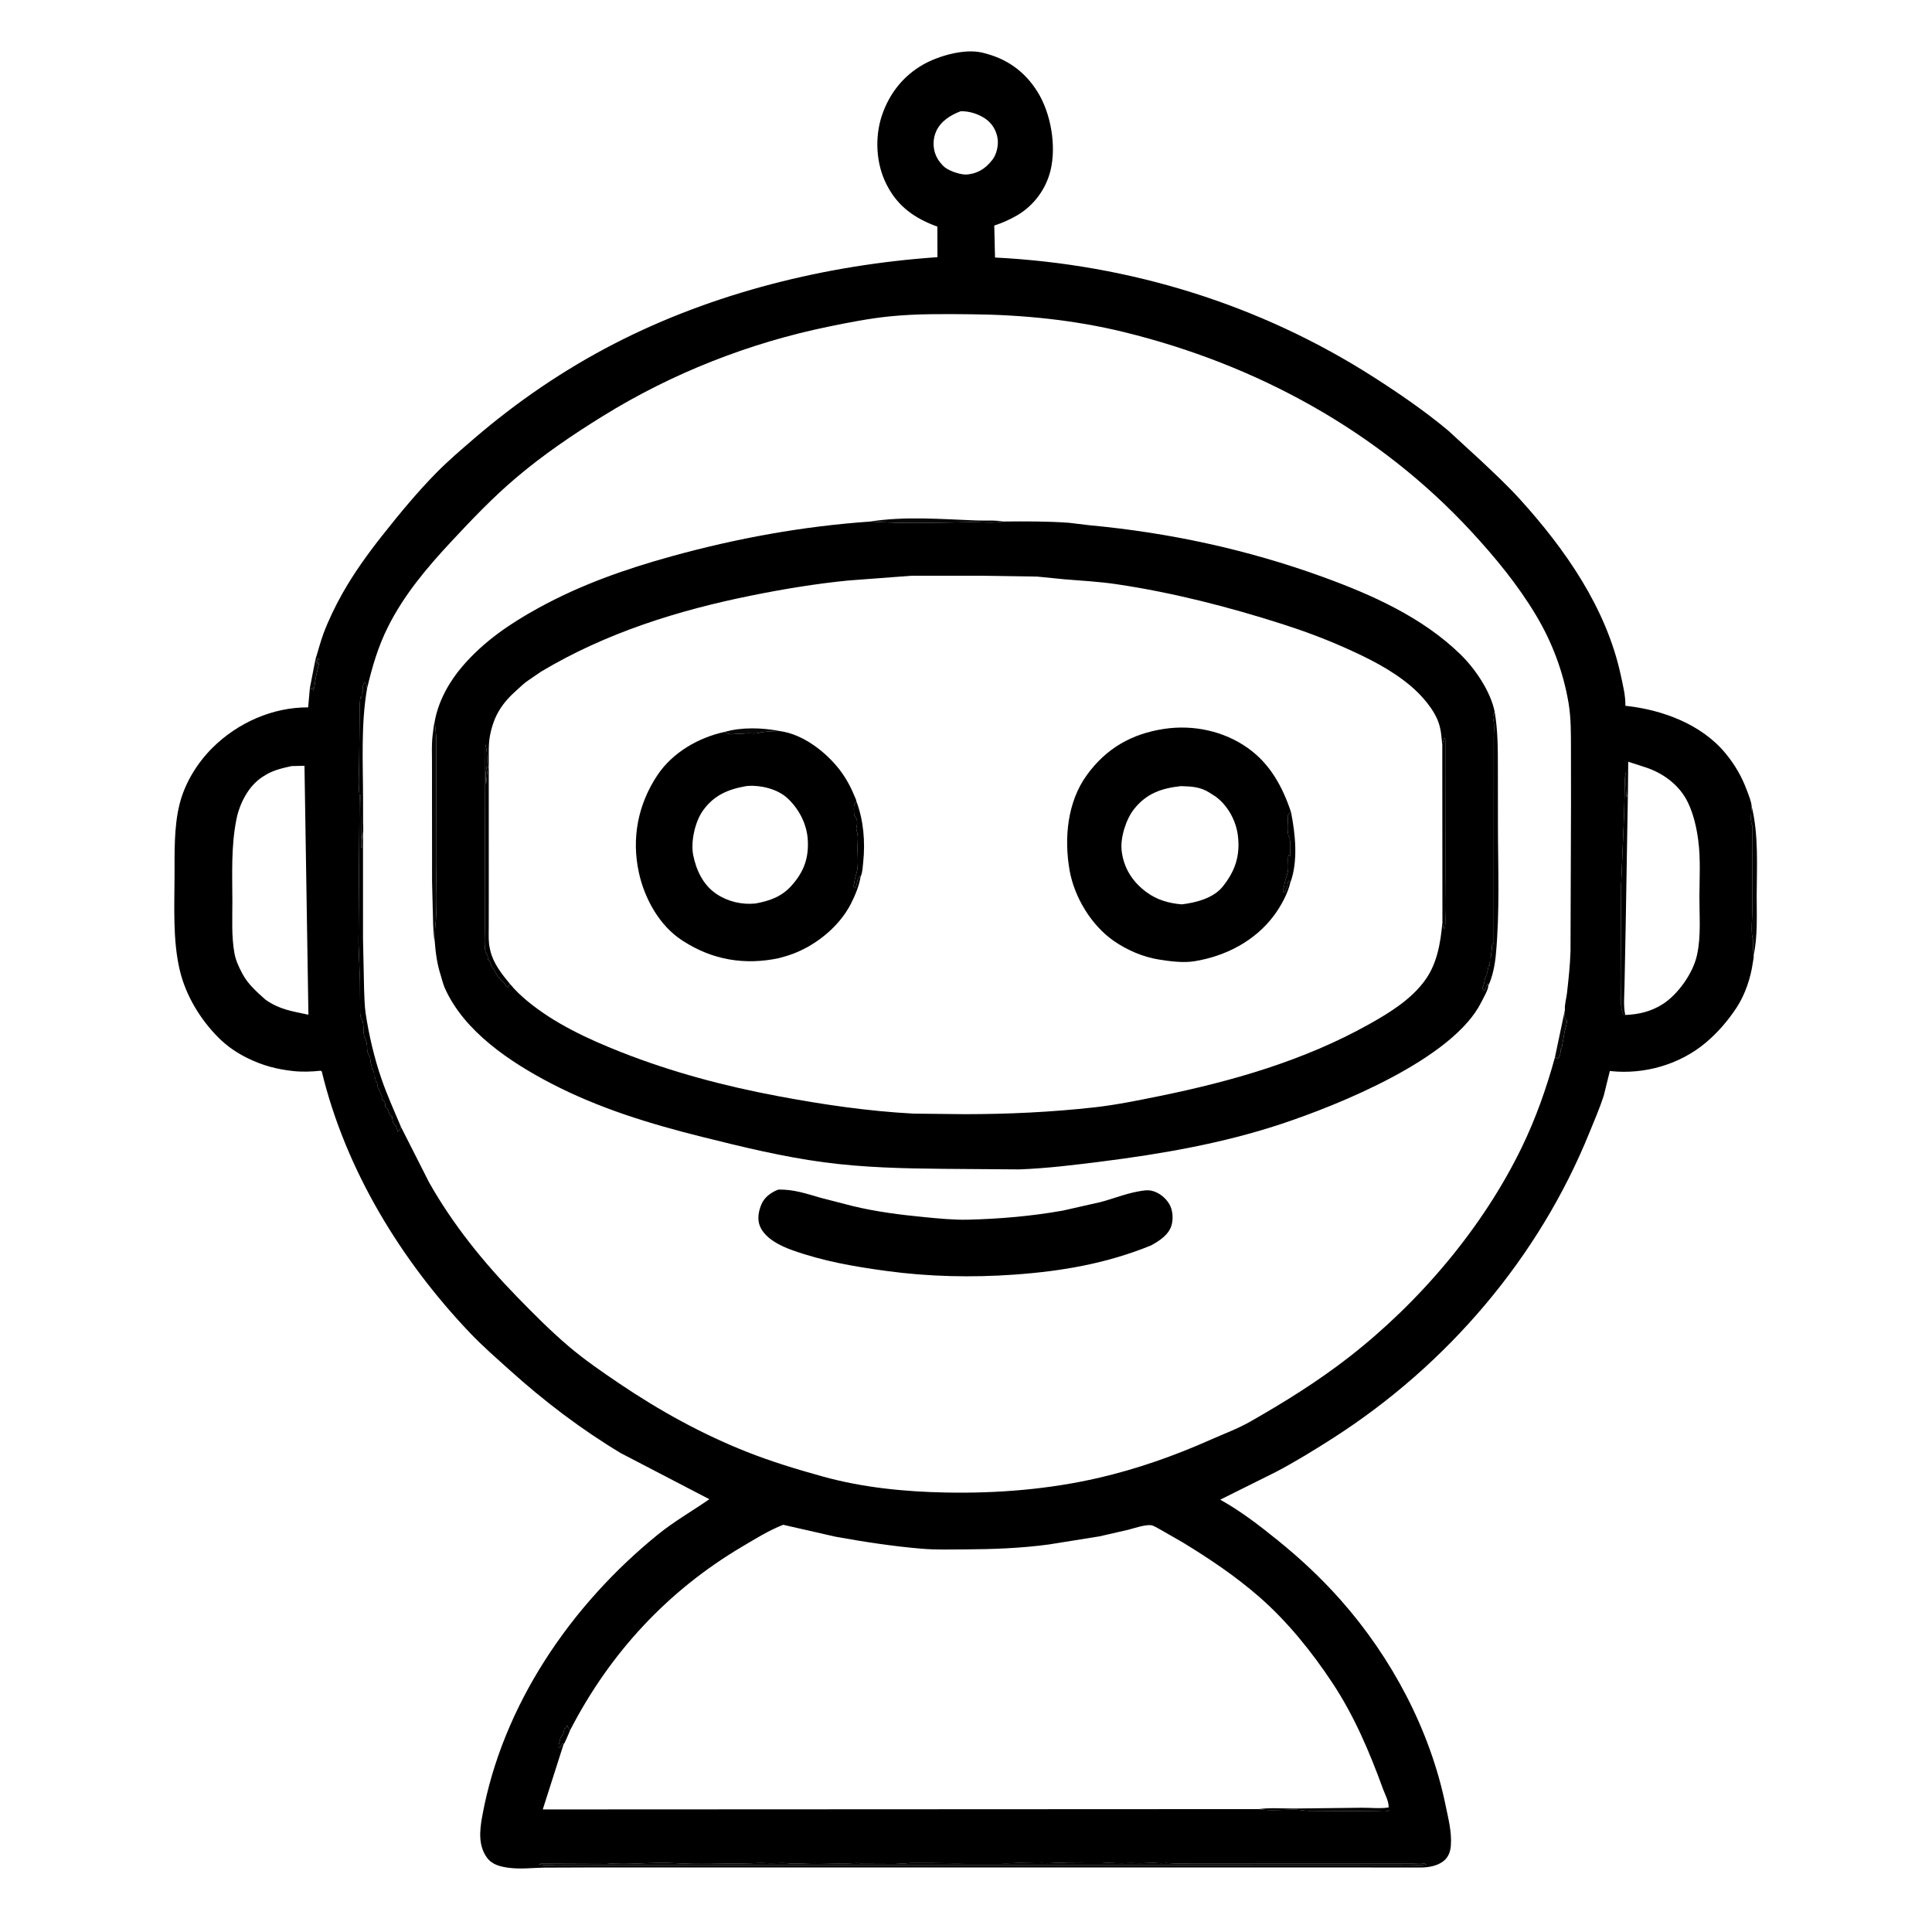<?xml version="1.0" ?><svg xmlns="http://www.w3.org/2000/svg" xmlns:xlink="http://www.w3.org/1999/xlink" width="1000" height="1000"><path transform="scale(1.953 1.953)" d="M83.61 174.715C84.339 172.438 84.92 170.066 85.76 167.832C87.103 164.266 88.892 160.57 90.769 157.25C93.883 151.744 97.46 146.801 101.375 141.844C105.885 136.133 110.56 130.477 115.667 125.28C118.77 122.122 122.185 119.215 125.539 116.327C136.973 106.483 149.389 98.008 162.817 91.087C189.074 77.554 219.042 70.183 248.448 68.158L248.432 60.066C242.485 57.896 237.945 54.763 235.021 49L234.879 48.724C232.127 43.248 231.809 36.215 233.778 30.465C235.749 24.71 239.439 20.053 244.757 17.059C248.793 14.787 255.58 12.847 260.25 13.932C266.628 15.413 271.486 18.75 274.993 24.375C278.518 30.03 279.997 38.629 278.429 45.125C277.228 50.103 274.009 54.461 269.597 57.056C267.776 58.127 265.525 59.137 263.51 59.772L263.707 68.251C299.46 70.053 333.935 80.658 364.125 99.993C370.878 104.318 377.649 108.968 383.814 114.115L392.441 122.042C395.979 125.387 399.556 128.704 402.828 132.317C414.876 145.622 425.745 161.188 429.561 179C430.131 181.658 430.82 184.314 430.77 187.053C440.549 188.084 451.021 191.957 457.385 199.747C459.853 202.767 461.675 205.923 463.014 209.579C463.491 210.883 464.093 212.259 464.235 213.649C466.118 221.318 465.597 229.5 465.572 237.338C465.556 242.379 465.871 248.151 464.767 253.094C464.856 253.608 464.617 254.63 464.541 255.171C463.981 259.159 462.507 263.576 460.304 266.951C458.033 270.43 455.235 273.685 452.042 276.364C445.154 282.142 435.829 284.799 426.927 283.875L426.653 283.843L425.029 290.414C423.956 293.737 422.564 296.893 421.257 300.125C407.821 333.342 383.602 361.65 353.5 380.998C348.559 384.174 343.303 387.4 338.104 390.129L323.389 397.456C328.832 400.471 333.793 404.313 338.625 408.218C344.622 413.064 350.155 418.225 355.281 424.009C368.826 439.293 379.068 458.549 383.154 478.625C383.868 482.131 384.785 485.484 384.517 489.104C384.4 490.686 383.912 492.127 382.654 493.169C381.072 494.479 378.754 494.904 376.75 494.944L358.696 494.926L321.774 494.919L210.375 494.919L156.266 494.925L144.125 494.972C141.023 495.044 137.905 495.42 134.809 495.01C132.584 494.714 130.395 494.194 129.02 492.277C126.718 489.069 127.125 485.073 127.798 481.376C133.176 451.834 151.379 425.298 174.449 406.623C178.675 403.203 183.526 400.423 188.005 397.335L164.537 385.125C153.947 378.767 144.131 371.279 134.969 363.017C131.478 359.868 127.923 356.78 124.674 353.375C106.253 334.071 91.575 310.007 85.272 283.948L84.978 283.77C82.574 284.036 79.991 284.119 77.587 283.846C73.271 283.357 69.663 282.402 65.75 280.505C62.868 279.107 60.25 277.34 57.978 275.077C53.095 270.213 49.241 263.863 47.643 257.125C45.758 249.177 46.236 240.144 46.261 232.005C46.279 225.863 46.09 219.247 47.558 213.25C48.94 207.603 52.239 202.224 56.341 198.157C63.005 191.551 72.247 187.424 81.668 187.473L82.133 182.263L83.61 174.715ZM97.276 182.514L97.075 181.25L96.625 180.877C96.032 181.77 96.097 182.336 96.125 183.377L95.877 183.75L95.873 184.875L95.625 184.627C95.246 185.91 95.374 187.632 95.326 188.992L95.192 201.707C95.19 204.61 94.889 207.905 95.286 210.752L95.013 249.769L95.403 260.101L95.456 267.043C95.46 268.007 95.333 269.242 95.844 270.086C96.748 271.58 95.915 273.669 96.783 275.23C97.2 275.981 97.332 277.199 97.306 278.052C97.285 278.754 97.585 279.28 97.908 279.876C98.175 280.368 98.147 280.843 98.195 281.386C98.235 281.842 98.384 282.191 98.493 282.625L98.625 283.414L98.923 283.75C99.188 284.238 99.175 284.992 99.125 285.519L99.454 285.625L99.625 286.769L99.91 286.875C100.041 287.355 100.158 287.75 100.125 288.25L100.267 288.446C100.511 288.817 100.646 289.203 100.813 289.612C100.926 289.89 101.192 290.358 101.244 290.625C101.256 290.692 101.112 291.067 101.127 291.125C101.209 291.429 101.824 291.811 101.967 292.125C102.121 292.463 102.129 293.021 102.125 293.394L102.426 293.589C103.141 294.079 103.043 295.868 103.917 295.875L103.955 296.328C104.005 296.863 104.205 297.751 104.625 298.123L104.896 298.285L105.459 299.93C105.898 299.512 106.075 299.247 106.276 298.674L113.731 313.388C120.012 324.52 128.194 334.617 137.082 343.747C141.449 348.233 145.93 352.743 150.701 356.801C154.933 360.4 159.554 363.573 164.15 366.677C174.786 373.861 185.987 380.058 197.942 384.79C204.508 387.389 211.22 389.418 218.017 391.304C228.657 394.258 239.777 395.354 250.783 395.562C264.256 395.817 277.939 394.726 291.094 391.691C301.43 389.306 311.325 385.803 321 381.499C324.44 379.969 327.975 378.681 331.257 376.817C340.332 371.662 349.226 366.127 357.474 359.711C376.191 345.151 393.002 325.389 403.35 303.999C407.026 296.4 409.848 288.414 412.082 280.284L414.746 267.639C414.616 266.373 415.148 264.486 415.296 263.174C415.712 259.492 416.109 255.84 416.229 252.133L416.36 213.043L416.346 198.432C416.333 194.337 416.384 190.288 415.696 186.237C414.31 178.082 411.396 170.301 407.167 163.197C402.324 155.059 396.189 147.613 389.772 140.687C365.18 114.147 332.978 96.628 298 88.036C284.793 84.791 271.002 83.416 257.431 83.29C250.239 83.222 242.936 83.124 235.773 83.852C230.325 84.405 224.982 85.457 219.624 86.557C198.508 90.895 178.159 98.897 159.817 110.245C151.782 115.216 144.038 120.47 136.819 126.586C130.629 131.831 125.118 137.608 119.599 143.53C113.209 150.387 107.111 157.597 102.879 166.034C100.171 171.431 98.655 176.663 97.276 182.514ZM151.125 458.505C150.896 459.01 149.644 462.148 149.364 462.277L143.848 479.551L333.631 479.462C336.617 479.035 340.017 479.327 343.046 479.308L360.974 479.102C363.181 479.08 365.877 479.389 368.017 479.022C368.146 477.514 367.02 475.469 366.517 474.085C362.968 464.32 358.923 454.785 353.165 446.077C347.689 437.795 341.187 429.717 333.682 423.174C327.41 417.706 320.63 413.174 313.555 408.838L307.183 405.185C306.66 404.917 305.66 404.29 305.119 404.225C303.457 404.027 300.616 405.012 298.973 405.439L291.39 407.176L277.981 409.326C270.55 410.326 263.148 410.596 255.663 410.632C251.908 410.65 247.977 410.766 244.239 410.45C236.636 409.808 228.885 408.616 221.375 407.257L207.569 404.11C203.697 405.627 200.261 407.789 196.7 409.894C176.923 421.59 161.638 438.127 151.125 458.505ZM77.249 203.036C74.499 203.655 72.151 204.182 69.76 205.776L69.516 205.932C65.838 208.331 63.49 212.956 62.656 217.154C61.207 224.444 61.573 231.607 61.584 238.988C61.59 243.532 61.323 248.205 62.142 252.69C62.468 254.478 63.287 256.283 64.147 257.875L64.349 258.259C65.749 260.855 68.191 263.013 70.374 264.949C74.07 267.566 77.437 268 81.74 268.927L80.695 202.949L77.249 203.036ZM431.442 210.097L430.866 244.459L430.541 261.137C430.512 263.456 430.179 266.794 430.754 268.996C434.3 268.852 437.547 268.077 440.56 266.192C444.656 263.627 448.704 257.929 449.736 253.181L449.824 252.75C450.828 248.021 450.374 242.73 450.389 237.886C450.404 232.925 450.737 227.64 450.086 222.726C449.63 219.284 448.845 215.813 447.337 212.668C445.195 208.197 440.983 205.012 436.367 203.45L431.525 201.878L431.442 210.097ZM254.552 29.499C251.889 30.517 249.32 32.115 248.105 34.815C247.217 36.789 247.188 39.255 248.066 41.248C248.477 42.182 249.06 42.997 249.756 43.734L249.942 43.938C251.091 45.16 254.015 46.148 255.692 46.25C256.448 46.295 257.231 46.117 257.964 45.96C260.037 45.338 261.431 44.284 262.781 42.625L262.997 42.365C264.141 40.906 264.664 38.508 264.389 36.703C264.072 34.625 263.007 32.798 261.287 31.562C259.461 30.249 256.826 29.378 254.552 29.499ZM143.86 493.875L142.812 494.039C144.019 494.509 145.91 494.25 147.23 494.259L159.056 494.28L200.329 494.286L331.799 494.276L364.999 494.26L373.426 494.245C374.893 494.241 376.652 494.407 378.078 494.125C377.213 493.661 375.593 493.868 374.592 493.869L365.905 493.872L327.746 493.868L316.248 493.867C314.112 493.867 311.87 494.008 309.75 493.801C308.836 493.712 307.924 493.901 307 493.801C305.081 493.595 302.965 493.921 301 493.801C299.349 493.7 297.668 493.9 296 493.801C294.766 493.728 293.217 493.708 292 493.801L287.75 493.801L282.875 493.772C281.356 493.67 279.765 493.71 278.25 493.801C277.344 493.856 276.419 493.754 275.5 493.801L274.75 493.801L274.422 493.805C272.356 493.805 270.315 493.677 268.25 493.801C267.249 493.861 266.001 493.854 265 493.801L256 493.801L253.562 493.838L246.844 493.764L241.844 493.764C241.466 493.739 241.215 493.757 240.852 493.797C239.575 493.941 238.278 493.871 237 493.801L228.578 493.838C228.208 493.863 227.965 493.846 227.609 493.801C227.155 493.744 226.935 493.778 226.5 493.801C222.99 493.988 219.389 493.795 215.875 493.795C213.47 493.795 210.958 494.053 208.562 493.828C206.829 493.665 205.01 493.929 203.25 493.801C201.487 493.673 199.535 493.864 197.746 493.865C191.466 493.87 185.004 494.186 178.75 493.801C172.817 493.436 166.681 494.355 160.75 493.805L143.86 493.875ZM430.754 268.996C430.179 266.794 430.512 263.456 430.541 261.137L430.866 244.459L431.442 210.097L431.129 211.375C430.798 209.161 430.93 206.815 430.918 204.578C430.516 206.1 430.618 207.689 430.591 209.25L430.419 216.118L429.634 234.753L429.523 259.369L429.567 264.505C429.572 265.18 429.466 266.195 429.77 266.797L429.91 267L429.843 267.28C429.768 267.819 429.954 268.189 430.134 268.687L430.754 268.996ZM464.235 213.649C464.169 214.851 463.757 217.82 464.377 218.75L464.411 241.268C464.409 242.771 463.954 247.989 464.627 249C464.645 250.325 464.534 251.793 464.767 253.094C465.871 248.151 465.556 242.379 465.572 237.338C465.597 229.5 466.118 221.318 464.235 213.649ZM368.017 479.022C365.877 479.389 363.181 479.08 360.974 479.102L343.046 479.308C340.017 479.327 336.617 479.035 333.631 479.462C336.751 480.028 340.423 479.507 343.625 479.622C344.642 479.659 345.64 479.874 346.662 479.911L364.743 480.029C365.685 480.006 367.265 480.248 368.089 479.872L368.017 479.022ZM412.082 280.284C412.43 280.275 412.582 280.446 412.875 280.623C413.375 280.163 413.616 279.104 413.637 278.421L413.625 278.182C413.923 277.768 413.948 277.616 414.021 277.125L414.698 273.25C414.9 272.533 415.383 271.109 415.219 270.375C415.203 270.307 414.768 269.83 414.743 269.75C414.591 269.257 414.739 268.186 414.746 267.639L412.082 280.284ZM83.61 174.715L82.133 182.263C82.391 182.338 82.428 182.529 82.569 182.749L82.938 182.312L83 183.125C83.54 181.713 83.492 180.087 83.905 178.64L84.335 176.744C84.55 176.037 84.6 175.426 84.624 174.688L84.125 174.575L84.162 176.054C83.932 175.622 83.779 175.173 83.61 174.715ZM149.364 462.277C149.644 462.148 150.896 459.01 151.125 458.505L150.822 458.159C150.561 457.858 150.413 457.645 150.311 457.251C150.07 457.685 150.066 457.981 149.572 458.125L149.53 458.401C149.401 459.186 149.314 459.591 148.78 460.215C148.481 460.563 148.497 460.659 148.416 461.095C148.299 461.73 147.998 462.281 148.058 462.918L148.375 463.306L149.04 462.065L149.364 462.277Z"/><path transform="scale(1.953 1.953)" d="M149.364 462.277L149.04 462.065L148.375 463.306L148.058 462.918C147.998 462.281 148.299 461.73 148.416 461.095C148.497 460.659 148.481 460.563 148.78 460.215C149.314 459.591 149.401 459.186 149.53 458.401L149.572 458.125C150.066 457.981 150.07 457.685 150.311 457.251C150.413 457.645 150.561 457.858 150.822 458.159L151.125 458.505C150.896 459.01 149.644 462.148 149.364 462.277Z"/><path fill="#010001" fill-opacity="0.965" transform="scale(1.953 1.953)" d="M83.61 174.715C83.779 175.173 83.932 175.622 84.162 176.054L84.125 174.575L84.624 174.688C84.6 175.426 84.55 176.037 84.335 176.744L83.905 178.64C83.492 180.087 83.54 181.713 83 183.125L82.938 182.312L82.569 182.749C82.428 182.529 82.391 182.338 82.133 182.263L83.61 174.715Z"/><path fill="#010001" fill-opacity="0.965" transform="scale(1.953 1.953)" d="M412.082 280.284L414.746 267.639C414.739 268.186 414.591 269.257 414.743 269.75C414.768 269.83 415.203 270.307 415.219 270.375C415.383 271.109 414.9 272.533 414.698 273.25L414.021 277.125C413.948 277.616 413.923 277.768 413.625 278.182L413.637 278.421C413.616 279.104 413.375 280.163 412.875 280.623C412.582 280.446 412.43 280.275 412.082 280.284Z"/><path transform="scale(1.953 1.953)" d="M368.017 479.022L368.089 479.872C367.265 480.248 365.685 480.006 364.743 480.029L346.662 479.911C345.64 479.874 344.642 479.659 343.625 479.622C340.423 479.507 336.751 480.028 333.631 479.462C336.617 479.035 340.017 479.327 343.046 479.308L360.974 479.102C363.181 479.08 365.877 479.389 368.017 479.022Z"/><path fill="#010001" fill-opacity="0.98" transform="scale(1.953 1.953)" d="M464.235 213.649C466.118 221.318 465.597 229.5 465.572 237.338C465.556 242.379 465.871 248.151 464.767 253.094C464.534 251.793 464.645 250.325 464.627 249C463.954 247.989 464.409 242.771 464.411 241.268L464.377 218.75C463.757 217.82 464.169 214.851 464.235 213.649Z"/><path transform="scale(1.953 1.953)" d="M430.754 268.996L430.134 268.687C429.954 268.189 429.768 267.819 429.843 267.28L429.91 267L429.77 266.797C429.466 266.195 429.572 265.18 429.567 264.505L429.523 259.369L429.634 234.753L430.419 216.118L430.591 209.25C430.618 207.689 430.516 206.1 430.918 204.578C430.93 206.815 430.798 209.161 431.129 211.375L431.442 210.097L430.866 244.459L430.541 261.137C430.512 263.456 430.179 266.794 430.754 268.996Z"/><path transform="scale(1.953 1.953)" d="M143.86 493.875L160.75 493.805C166.681 494.355 172.817 493.436 178.75 493.801C185.004 494.186 191.466 493.87 197.746 493.865C199.535 493.864 201.487 493.673 203.25 493.801C205.01 493.929 206.829 493.665 208.562 493.828C210.958 494.053 213.47 493.795 215.875 493.795C219.389 493.795 222.99 493.988 226.5 493.801C226.935 493.778 227.155 493.744 227.609 493.801C227.965 493.846 228.208 493.863 228.578 493.838L237 493.801C238.278 493.871 239.575 493.941 240.852 493.797C241.215 493.757 241.466 493.739 241.844 493.764L246.844 493.764L253.562 493.838L256 493.801L265 493.801C266.001 493.854 267.249 493.861 268.25 493.801C270.315 493.677 272.356 493.805 274.422 493.805L274.75 493.801L275.5 493.801C276.419 493.754 277.344 493.856 278.25 493.801C279.765 493.71 281.356 493.67 282.875 493.772L287.75 493.801L292 493.801C293.217 493.708 294.766 493.728 296 493.801C297.668 493.9 299.349 493.7 301 493.801C302.965 493.921 305.081 493.595 307 493.801C307.924 493.901 308.836 493.712 309.75 493.801C311.87 494.008 314.112 493.867 316.248 493.867L327.746 493.868L365.905 493.872L374.592 493.869C375.593 493.868 377.213 493.661 378.078 494.125C376.652 494.407 374.893 494.241 373.426 494.245L364.999 494.26L331.799 494.276L200.329 494.286L159.056 494.28L147.23 494.259C145.91 494.25 144.019 494.509 142.812 494.039L143.86 493.875Z"/><path transform="scale(1.953 1.953)" d="M95.286 210.752C94.889 207.905 95.19 204.61 95.192 201.707L95.326 188.992C95.374 187.632 95.246 185.91 95.625 184.627L95.873 184.875L95.877 183.75L96.125 183.377C96.097 182.336 96.032 181.77 96.625 180.877L97.075 181.25L97.276 182.514C95.62 192.117 96.217 202.266 96.221 211.982L96.226 217.968C96.227 218.855 96.356 219.979 96.204 220.843C95.695 221.941 95.888 223.545 95.882 224.749L95.727 224.625L95.627 212.125L95.377 211.75C95.732 211.392 95.624 211.365 95.622 210.887L95.286 210.752Z"/><path transform="scale(1.953 1.953)" d="M95.286 210.752L95.622 210.887C95.624 211.365 95.732 211.392 95.377 211.75L95.627 212.125L95.727 224.625L95.882 224.749C95.888 223.545 95.695 221.941 96.204 220.843L96.207 248.799L96.495 262.323C96.602 264.425 96.596 266.512 96.91 268.599C97.78 274.363 99.208 280.462 101.119 285.981C102.626 290.33 104.484 294.448 106.276 298.674C106.075 299.247 105.898 299.512 105.459 299.93L104.896 298.285L104.625 298.123C104.205 297.751 104.005 296.863 103.955 296.328L103.917 295.875C103.043 295.868 103.141 294.079 102.426 293.589L102.125 293.394C102.129 293.021 102.121 292.463 101.967 292.125C101.824 291.811 101.209 291.429 101.127 291.125C101.112 291.067 101.256 290.692 101.244 290.625C101.192 290.358 100.926 289.89 100.813 289.612C100.646 289.203 100.511 288.817 100.267 288.446L100.125 288.25C100.158 287.75 100.041 287.355 99.91 286.875L99.625 286.769L99.454 285.625L99.125 285.519C99.175 284.992 99.188 284.238 98.923 283.75L98.625 283.414L98.493 282.625C98.384 282.191 98.235 281.842 98.195 281.386C98.147 280.843 98.175 280.368 97.908 279.876C97.585 279.28 97.285 278.754 97.306 278.052C97.332 277.199 97.2 275.981 96.783 275.23C95.915 273.669 96.748 271.58 95.844 270.086C95.333 269.242 95.46 268.007 95.456 267.043L95.403 260.101L95.013 249.769L95.286 210.752Z"/><path transform="scale(1.953 1.953)" d="M206.286 315.271C210.435 315.191 213.728 316.374 217.625 317.483L225.938 319.625C232.282 321.156 238.488 321.941 244.962 322.567C248.797 322.937 252.777 323.343 256.632 323.247C264.96 323.04 273.449 322.307 281.649 320.848L291.729 318.57C295.048 317.689 298.248 316.382 301.633 315.768C302.791 315.557 304.082 315.311 305.248 315.583C307.184 316.036 308.96 317.471 309.94 319.18C310.839 320.75 310.981 323.045 310.484 324.75C309.741 327.292 307.215 328.894 305.031 330.083C293.262 334.867 281.448 336.909 268.823 337.809C257.583 338.61 246.147 338.363 234.978 336.845C226.338 335.67 218.294 334.287 210.034 331.355C206.889 330.239 202.866 328.306 201.453 325.085C200.613 323.169 201.028 320.986 201.824 319.125C202.628 317.242 204.439 315.965 206.286 315.271Z"/><path transform="scale(1.953 1.953)" d="M230.642 138.226C239.696 136.761 249.614 137.587 258.751 137.937C260.974 138.023 263.674 137.806 265.837 138.219C271.598 138.158 277.536 138.14 283.28 138.549L288.72 139.204C309.82 141.156 330.564 145.636 350.501 152.872C363.578 157.618 376.935 163.578 387.042 173.412C390.94 177.204 395.046 183.227 396.126 188.631C396.986 193.641 396.971 198.368 396.979 203.433L396.994 218.336C397.002 229.888 397.521 241.682 396.426 253.186C396.181 255.751 395.561 258.94 394.432 261.249C394.503 262.158 393.049 264.662 392.606 265.558C385.175 280.601 354.754 292.874 339.25 297.984C323.972 303.018 307.957 305.812 292.04 307.824C284.768 308.744 277.457 309.651 270.125 309.925L250.103 309.775C239.444 309.67 228.987 309.453 218.391 308.038C207.353 306.563 196.778 303.976 186 301.285C172.227 297.847 158.737 293.726 146.088 287.151C135.249 281.517 123.044 273.405 117.912 261.912C117.417 260.804 117.167 259.629 116.801 258.478C115.86 255.522 115.466 252.686 115.228 249.606C114.903 248.172 114.899 246.54 114.794 245.071L114.508 233.758L114.492 213.495L114.489 202.087C114.487 199.736 114.369 197.305 114.645 194.967C114.806 193.609 114.925 192.268 115.26 190.938C116.268 185.636 119.131 180.553 122.632 176.502C128.326 169.912 135.163 165.275 142.718 161.125C153.916 154.973 165.699 150.828 177.984 147.434C195.276 142.656 212.73 139.477 230.642 138.226ZM129.529 202.119L129.538 238.181L129.524 246.015C129.521 247.858 129.415 249.662 129.84 251.465L129.939 251.909C130.723 255.298 132.966 258.147 135.151 260.748C136.397 262.308 138.101 263.923 139.634 265.198C146.903 271.244 155.812 275.366 164.537 278.812C177.991 284.127 191.92 287.821 206.125 290.493C218.054 292.736 229.976 294.494 242.112 295.14L255.649 295.288C267.183 295.283 278.657 294.751 290.125 293.468C295.774 292.836 301.553 291.654 307.125 290.521C326.414 286.599 345.595 281.106 362.862 271.437C368.04 268.538 373.51 265.192 377.203 260.424L377.375 260.197C380.883 255.625 381.779 249.968 382.281 244.392L382.244 197.581C382.054 195.572 381.962 193.624 381.324 191.69C380.106 187.995 376.679 184.135 373.726 181.672C368.633 177.422 362.64 174.435 356.625 171.752C351.083 169.28 345.624 167.245 339.848 165.396C325.518 160.812 310.818 157.041 295.915 154.83C291.376 154.156 286.699 153.902 282.123 153.532L274.879 152.81L259.702 152.583L241.596 152.586L224.786 153.853C216.236 154.697 207.786 156.097 199.365 157.788C179.768 161.724 160.677 167.686 143.432 177.979L140.144 180.228C139.025 180.942 138.002 181.972 137.004 182.856C133.084 186.326 130.936 189.58 129.889 194.795C129.418 197.139 129.544 199.731 129.529 202.119ZM396.126 188.631C395.67 189.637 395.603 189.936 395.822 191.021C396.095 192.372 395.885 194.162 395.885 195.554L395.885 205.743L395.875 250.127L395.501 250.251C395.398 250.668 395.383 250.948 395.382 251.384C395.38 252.13 395.128 252.821 395.125 253.627L394.877 254C394.876 254.539 395.02 254.982 394.627 255.375L394.877 255.879L394.818 256.019L394.549 255.751C394.36 256.872 394.185 257.982 393.712 259.022C393.292 259.944 393.48 260.859 392.877 261.75L393.127 262.375L393.449 262.456C393.848 261.877 393.992 261.205 394.347 260.587L394.432 261.249C395.561 258.94 396.181 255.751 396.426 253.186C397.521 241.682 397.002 229.888 396.994 218.336L396.979 203.433C396.971 198.368 396.986 193.641 396.126 188.631ZM135.151 260.748C132.966 258.147 130.723 255.298 129.939 251.909L129.84 251.465C129.415 249.662 129.521 247.858 129.524 246.015L129.538 238.181L129.529 202.119C129.154 204.07 129.011 205.906 128.812 207.876C128.732 206.593 128.617 205.033 128.903 203.776C129.245 202.276 129.155 198.702 128.616 197.261L128.49 234.932L128.492 245.929C128.489 247.817 128.334 249.884 128.568 251.75C128.632 252.259 128.841 252.573 129.088 253.004C129.323 253.413 129.292 253.788 129.294 254.247L129.507 254.45C130.163 255.088 129.99 255.845 130.517 256.387C130.843 256.723 130.882 257.016 131.102 257.403L131.277 257.63C131.549 257.988 131.694 258.36 131.875 258.771C132.602 259.181 132.512 259.63 133.071 260.008C133.568 260.343 133.829 260.873 134.131 261.375L134.685 261.673C134.821 261.381 134.951 260.997 135.151 260.748ZM115.26 190.938C114.925 192.268 114.806 193.609 114.645 194.967C114.369 197.305 114.487 199.736 114.489 202.087L114.492 213.495L114.508 233.758L114.794 245.071C114.899 246.54 114.903 248.172 115.228 249.606C115.385 248.45 115.185 247.268 115.317 246.125C115.97 240.443 115.574 234.488 115.565 228.75L115.635 196.017C115.628 194.254 115.254 192.715 115.26 190.938ZM382.244 197.581L382.281 244.392L382.61 246.25L382.938 245.938C383.196 244.212 382.995 242.227 382.993 240.476L383.062 230.718L383.042 195.875L382.702 195.624L382.244 197.581ZM230.642 138.226C239.498 138.846 248.432 138.512 257.307 138.386C259.961 138.348 263.288 138.738 265.837 138.219C263.674 137.806 260.974 138.023 258.751 137.937C249.614 137.587 239.696 136.761 230.642 138.226Z"/><path fill="#010001" fill-opacity="0.965" transform="scale(1.953 1.953)" d="M230.642 138.226C239.696 136.761 249.614 137.587 258.751 137.937C260.974 138.023 263.674 137.806 265.837 138.219C263.288 138.738 259.961 138.348 257.307 138.386C248.432 138.512 239.498 138.846 230.642 138.226Z"/><path transform="scale(1.953 1.953)" d="M382.244 197.581L382.702 195.624L383.042 195.875L383.062 230.718L382.993 240.476C382.995 242.227 383.196 244.212 382.938 245.938L382.61 246.25L382.281 244.392L382.244 197.581Z"/><path fill="#010001" fill-opacity="0.965" transform="scale(1.953 1.953)" d="M115.26 190.938C115.254 192.715 115.628 194.254 115.635 196.017L115.565 228.75C115.574 234.488 115.97 240.443 115.317 246.125C115.185 247.268 115.385 248.45 115.228 249.606C114.903 248.172 114.899 246.54 114.794 245.071L114.508 233.758L114.492 213.495L114.489 202.087C114.487 199.736 114.369 197.305 114.645 194.967C114.806 193.609 114.925 192.268 115.26 190.938Z"/><path transform="scale(1.953 1.953)" d="M135.151 260.748C134.951 260.997 134.821 261.381 134.685 261.673L134.131 261.375C133.829 260.873 133.568 260.343 133.071 260.008C132.512 259.63 132.602 259.181 131.875 258.771C131.694 258.36 131.549 257.988 131.277 257.63L131.102 257.403C130.882 257.016 130.843 256.723 130.517 256.387C129.99 255.845 130.163 255.088 129.507 254.45L129.294 254.247C129.292 253.788 129.323 253.413 129.088 253.004C128.841 252.573 128.632 252.259 128.568 251.75C128.334 249.884 128.489 247.817 128.492 245.929L128.49 234.932L128.616 197.261C129.155 198.702 129.245 202.276 128.903 203.776C128.617 205.033 128.732 206.593 128.812 207.876C129.011 205.906 129.154 204.07 129.529 202.119L129.538 238.181L129.524 246.015C129.521 247.858 129.415 249.662 129.84 251.465L129.939 251.909C130.723 255.298 132.966 258.147 135.151 260.748Z"/><path transform="scale(1.953 1.953)" d="M396.126 188.631C396.986 193.641 396.971 198.368 396.979 203.433L396.994 218.336C397.002 229.888 397.521 241.682 396.426 253.186C396.181 255.751 395.561 258.94 394.432 261.249L394.347 260.587C393.992 261.205 393.848 261.877 393.449 262.456L393.127 262.375L392.877 261.75C393.48 260.859 393.292 259.944 393.712 259.022C394.185 257.982 394.36 256.872 394.549 255.751L394.818 256.019L394.877 255.879L394.627 255.375C395.02 254.982 394.876 254.539 394.877 254L395.125 253.627C395.128 252.821 395.38 252.13 395.382 251.384C395.383 250.948 395.398 250.668 395.501 250.251L395.875 250.127L395.885 205.743L395.885 195.554C395.885 194.162 396.095 192.372 395.822 191.021C395.603 189.936 395.67 189.637 396.126 188.631Z"/><path transform="scale(1.953 1.953)" d="M192.049 193.977C196.501 192.67 202.087 192.844 206.612 193.748C212.741 194.524 218.864 199.26 222.507 203.988C224.114 206.074 225.415 208.419 226.409 210.858C226.557 211.224 226.96 211.99 226.959 212.349C228.884 217.431 229.334 223.153 228.771 228.547C228.656 229.655 228.604 231.066 228.187 232.107L228.087 232.314C227.702 234.76 226.627 237.336 225.512 239.525C222.305 245.819 215.636 251.07 208.947 253.201L208.533 253.329L206.386 253.947C197.393 255.839 188.851 254.423 181.125 249.445L180.753 249.208C174.735 245.29 170.81 238.13 169.314 231.242C167.341 222.163 169.068 213.204 174.217 205.464C178.218 199.449 185.112 195.466 192.049 193.977ZM197.748 208.338C192.927 209.194 189.155 210.772 186.243 214.91C184.188 217.831 183.008 223.13 183.724 226.667C184.533 230.66 186.378 234.58 189.875 236.923C192.907 238.955 196.598 239.812 200.203 239.454C204.067 238.75 207.232 237.613 209.875 234.613C213.03 231.031 214.361 227.464 214.088 222.63C213.849 218.383 211.713 214.289 208.593 211.451C206.029 209.118 201.605 208.037 198.217 208.296L197.748 208.338ZM226.959 212.349L226.614 212.89L226.474 213.099C226.149 213.764 226.366 215.353 226.377 216.125L226.612 216.398C227.219 217.157 227.225 217.868 227.093 218.81L226.968 219.375C226.91 219.806 226.979 220.023 227.115 220.42C227.509 221.568 227.266 223.367 227.261 224.592C227.255 226.311 227.449 228.179 227.285 229.875C227.144 231.332 226.537 232.629 226.38 234.086C226.338 234.482 226.364 234.327 226.177 234.75L226.438 235.312L226.735 235.375C226.945 234.705 227.144 234.069 227.267 233.376C227.332 233.009 227.503 232.719 227.672 232.392L228.087 232.314L228.187 232.107C228.604 231.066 228.656 229.655 228.771 228.547C229.334 223.153 228.884 217.431 226.959 212.349ZM192.049 193.977C193.535 195.026 194.233 194.422 195.867 194.485C196.671 194.516 197.456 194.349 198.257 194.336C199.191 194.321 200.073 194.515 200.997 194.272C202.817 193.795 204.739 193.807 206.612 193.748C202.087 192.844 196.501 192.67 192.049 193.977Z"/><path fill="#010001" fill-opacity="0.965" transform="scale(1.953 1.953)" d="M192.049 193.977C196.501 192.67 202.087 192.844 206.612 193.748C204.739 193.807 202.817 193.795 200.997 194.272C200.073 194.515 199.191 194.321 198.257 194.336C197.456 194.349 196.671 194.516 195.867 194.485C194.233 194.422 193.535 195.026 192.049 193.977Z"/><path transform="scale(1.953 1.953)" d="M226.959 212.349C228.884 217.431 229.334 223.153 228.771 228.547C228.656 229.655 228.604 231.066 228.187 232.107L228.087 232.314L227.672 232.392C227.503 232.719 227.332 233.009 227.267 233.376C227.144 234.069 226.945 234.705 226.735 235.375L226.438 235.312L226.177 234.75C226.364 234.327 226.338 234.482 226.38 234.086C226.537 232.629 227.144 231.332 227.285 229.875C227.449 228.179 227.255 226.311 227.261 224.592C227.266 223.367 227.509 221.568 227.115 220.42C226.979 220.023 226.91 219.806 226.968 219.375L227.093 218.81C227.225 217.868 227.219 217.157 226.612 216.398L226.377 216.125C226.366 215.353 226.149 213.764 226.474 213.099L226.614 212.89L226.959 212.349Z"/><path transform="scale(1.953 1.953)" d="M341.955 233.966C341.282 236.86 339.45 240.183 337.696 242.554C332.637 249.393 324.779 253.441 316.5 254.764C313.533 255.239 309.956 254.757 307 254.277C302.864 253.604 298.681 251.782 295.24 249.408C289.251 245.276 284.703 237.775 283.457 230.589C281.996 222.161 282.862 212.582 288.014 205.45C293.138 198.357 299.877 194.487 308.5 193.179C316.25 192.004 324.362 193.73 330.75 198.28C336.645 202.478 339.933 208.56 342.156 215.251C343.31 221.037 344.08 228.331 341.955 233.966ZM312.969 208.343C307.813 208.911 303.854 210.269 300.536 214.453C298.441 217.095 296.876 222.003 297.264 225.42C297.786 230.019 300.104 233.667 303.803 236.414C306.624 238.509 309.747 239.394 313.195 239.679C316.889 239.248 321.549 238.063 324.008 235.023C327.331 230.917 328.705 226.828 328.087 221.563C327.622 217.6 325.471 213.586 322.277 211.189L320.569 210.085C318.1 208.512 315.78 208.432 312.969 208.343ZM342.156 215.251L341.377 215.875C341.374 217.435 340.968 220.544 341.627 221.875C342.217 223.066 341.89 225.623 341.875 227L341.501 226.562C341.215 227.703 341.483 229.024 341.407 230.209C341.322 231.539 340.81 232.625 340.506 233.875C340.33 234.602 340.368 235.207 339.965 235.875L340.127 236.375L340.446 236.462C340.781 235.982 340.735 235.992 340.875 235.456L341.053 235.121C341.288 234.659 341.188 234.508 341.291 234.051C341.359 233.749 341.493 233.558 341.73 233.381L341.955 233.966C344.08 228.331 343.31 221.037 342.156 215.251Z"/><path transform="scale(1.953 1.953)" d="M342.156 215.251C343.31 221.037 344.08 228.331 341.955 233.966L341.73 233.381C341.493 233.558 341.359 233.749 341.291 234.051C341.188 234.508 341.288 234.659 341.053 235.121L340.875 235.456C340.735 235.992 340.781 235.982 340.446 236.462L340.127 236.375L339.965 235.875C340.368 235.207 340.33 234.602 340.506 233.875C340.81 232.625 341.322 231.539 341.407 230.209C341.483 229.024 341.215 227.703 341.501 226.562L341.875 227C341.89 225.623 342.217 223.066 341.627 221.875C340.968 220.544 341.374 217.435 341.377 215.875L342.156 215.251Z"/></svg>